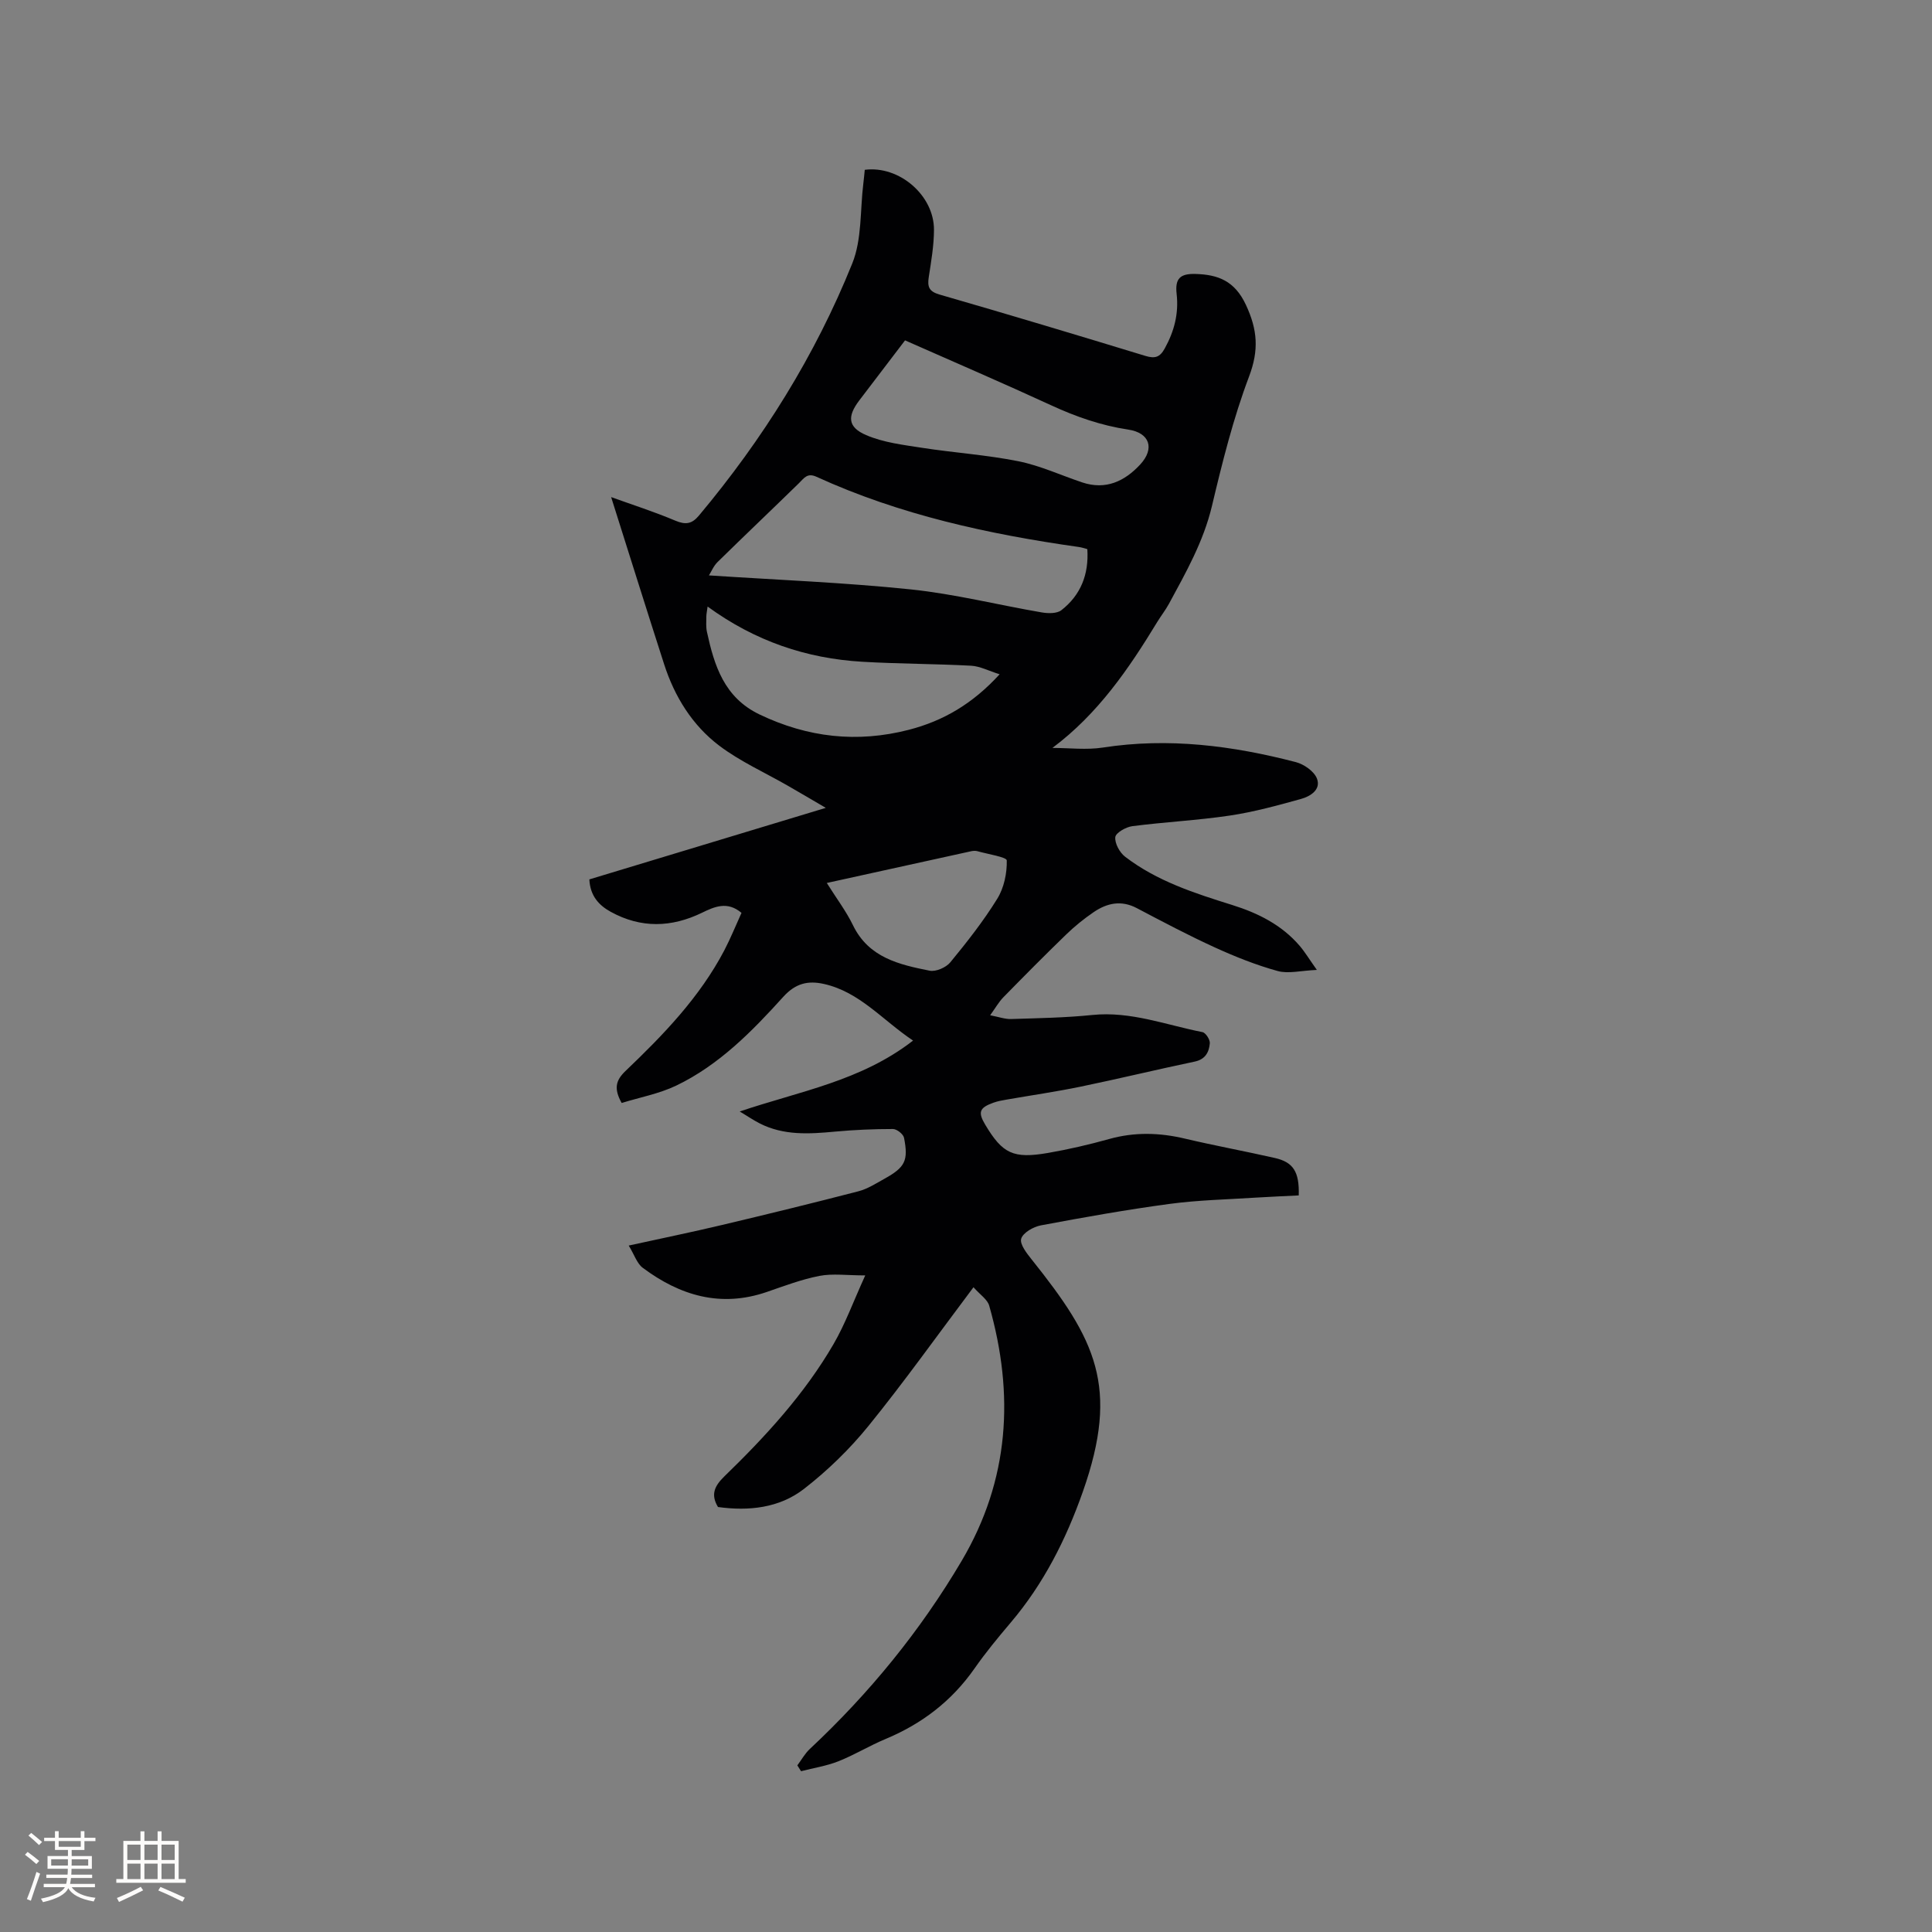 <svg enable-background="new 0 0 400 400" viewBox="0 0 400 400" xmlns="http://www.w3.org/2000/svg"><rect x="0" y="0" width="400" height="400" fill="#808080" stroke="none"/><path d="m201.55 266.51c-7.54 10.03-14.37 19.63-21.77 28.75-3.89 4.79-8.44 9.21-13.31 12.99-5.12 3.98-11.46 4.64-17.82 3.76-1.56-2.59-.71-4.36 1.32-6.34 8.54-8.28 16.59-17.04 22.6-27.38 2.42-4.16 4.08-8.77 6.57-14.23-3.82 0-6.74-.43-9.48.1-3.71.72-7.31 2.09-10.91 3.33-9.54 3.28-17.96.75-25.67-5-1.2-.89-1.73-2.68-2.91-4.61 6.91-1.52 13.09-2.78 19.22-4.24 9.46-2.24 18.9-4.55 28.31-6.99 1.91-.49 3.67-1.63 5.43-2.61 4.26-2.36 4.97-3.74 4.04-8.47-.15-.76-1.49-1.82-2.29-1.82-4.01 0-8.02.17-12.01.54-5.33.5-10.6.83-15.56-1.69-1.28-.65-2.48-1.47-4.16-2.48 12.39-4.2 25.08-6.28 35.89-14.68-6.4-4.29-11.05-10.06-18.44-11.72-3.33-.75-5.91-.13-8.44 2.67-6.47 7.16-13.28 14.1-22.13 18.36-3.54 1.7-7.55 2.44-11.32 3.61-1.65-2.95-1.25-4.67.79-6.62 7.83-7.47 15.36-15.26 20.46-24.98 1.31-2.51 2.37-5.15 3.56-7.76-2.93-2.48-5.6-1.28-8.17-.03-6.34 3.08-12.64 3.25-18.89-.18-2.52-1.38-4.28-3.36-4.44-6.72 16.12-4.88 32.17-9.74 48.95-14.81-2.97-1.74-5.38-3.16-7.8-4.55-4.77-2.75-9.89-5.03-14.25-8.32-5.59-4.23-9.26-10.16-11.42-16.87-3.69-11.45-7.28-22.94-10.97-34.6 4.16 1.5 8.81 2.99 13.3 4.88 2.12.89 3.42.69 4.88-1.06 13.23-15.8 24.06-33.11 31.74-52.19 2.03-5.03 1.61-11.05 2.3-16.61.12-.94.2-1.88.29-2.78 7.12-.93 14.36 5.28 14.33 12.43-.01 3.26-.58 6.54-1.08 9.78-.3 1.97.01 2.97 2.22 3.61 14.24 4.11 28.43 8.37 42.61 12.7 2.01.61 3.02.3 4.03-1.54 1.96-3.55 2.92-7.21 2.46-11.28-.36-3.18.7-4.23 3.9-4.14 4.67.13 8.11 1.42 10.43 6.37 2.43 5.19 2.73 9.39.67 14.85-3.28 8.67-5.54 17.77-7.69 26.82-1.75 7.36-5.38 13.75-8.9 20.25-.71 1.3-1.64 2.48-2.41 3.74-5.91 9.72-12.29 19.06-21.72 26.1 3.49 0 7.06.45 10.47-.08 13.58-2.1 26.83-.39 39.94 3.02 1.68.44 3.76 1.89 4.35 3.38.91 2.3-1.35 3.71-3.28 4.24-4.86 1.35-9.76 2.7-14.73 3.44-6.7 1-13.49 1.33-20.21 2.2-1.32.17-3.43 1.38-3.52 2.27-.13 1.3.91 3.2 2.04 4.06 6.58 5.05 14.37 7.55 22.17 9.99 5.34 1.67 10.23 4.11 13.95 8.44 1.08 1.26 1.94 2.7 3.57 5-3.3.14-5.89.84-8.11.23-4.45-1.23-8.79-2.96-13-4.88-5.48-2.5-10.82-5.33-16.16-8.14-3.23-1.7-6.17-1.06-8.94.83-2 1.37-3.92 2.91-5.66 4.6-4.42 4.27-8.74 8.64-13.04 13.03-.93.95-1.6 2.16-2.73 3.72 1.79.34 3.08.82 4.35.78 5.61-.18 11.23-.27 16.81-.84 7.95-.81 15.26 2.07 22.8 3.55.66.13 1.58 1.55 1.52 2.3-.15 1.8-.89 3.33-3.12 3.8-7.88 1.65-15.7 3.55-23.58 5.18-5.07 1.05-10.21 1.79-15.32 2.68-.94.16-1.89.33-2.78.65-2.93 1.05-3.25 1.97-1.68 4.59 3.57 5.96 5.77 7.05 12.94 5.82 4.27-.74 8.52-1.72 12.7-2.89 5.26-1.47 10.42-1.33 15.69-.08 6.18 1.46 12.43 2.6 18.62 4.01 3.79.86 5.09 2.83 4.94 7.75-2.89.15-5.85.26-8.82.45-5.99.39-12.03.51-17.96 1.31-8.91 1.2-17.77 2.78-26.61 4.44-1.55.29-3.7 1.52-4.07 2.76-.34 1.14 1.16 3.04 2.19 4.33 13.2 16.52 18.24 26.28 10.56 48.08-3.48 9.88-8.13 19.07-14.95 27.1-2.6 3.07-5.18 6.19-7.48 9.49-4.71 6.73-10.89 11.45-18.43 14.59-3.31 1.38-6.42 3.29-9.75 4.61-2.46.97-5.14 1.38-7.72 2.05-.26-.4-.51-.81-.77-1.21.86-1.14 1.56-2.44 2.59-3.4 12.31-11.52 22.87-24.43 31.45-38.97 9.88-16.74 10.91-34.42 5.7-52.75-.34-1.32-1.87-2.29-3.27-3.87zm-54.77-147.38c14.4.95 28.14 1.48 41.79 2.9 9.12.95 18.09 3.22 27.15 4.77 1.3.22 3.1.25 4.02-.46 3.99-3.11 5.72-7.38 5.38-12.65-.57-.15-1.15-.36-1.76-.44-18.69-2.65-37.04-6.64-54.32-14.54-1.92-.88-2.59.31-3.66 1.36-5.58 5.45-11.24 10.82-16.81 16.29-.84.82-1.32 2.03-1.79 2.77zm40.6-48.66c-3.21 4.21-6.35 8.32-9.48 12.44-2.5 3.29-2.4 5.53 1.42 7.17 3.57 1.54 7.65 2.02 11.56 2.63 6.65 1.03 13.41 1.47 19.99 2.79 4.51.91 8.8 2.91 13.2 4.38 4.86 1.62 8.76-.23 11.98-3.69 3.09-3.33 1.99-6.59-2.47-7.25-5.6-.84-10.81-2.66-15.93-5.02-9.98-4.6-20.07-8.94-30.27-13.45zm-40.88 55.11c-.14 1.06-.26 1.56-.26 2.06 0 1.06-.1 2.15.12 3.17 1.53 7.03 3.58 13.61 10.91 17.12 9.98 4.77 20.19 5.92 30.88 3.17 7.13-1.84 13.21-5.37 18.81-11.5-2.28-.71-4.07-1.67-5.9-1.77-7.5-.4-15.03-.38-22.53-.82-11.56-.68-22.18-4.25-32.03-11.43zm24.68 57.23c2.01 3.21 4.01 5.84 5.42 8.75 3.25 6.71 9.55 8.15 15.87 9.41 1.3.26 3.4-.66 4.28-1.73 3.46-4.21 6.86-8.53 9.72-13.16 1.4-2.26 2.03-5.28 1.97-7.94-.01-.69-3.94-1.3-6.08-1.91-.39-.11-.85-.08-1.25 0-9.78 2.14-19.57 4.3-29.93 6.58z" fill="#010103"/><g fill="#fcfbfa"><path d="m5.17 384 .55-.58c.85.61 1.65 1.24 2.4 1.87l-.59.64c-.83-.73-1.62-1.38-2.36-1.93m1.22 9.53-.82-.34c.71-1.76 1.37-3.64 1.98-5.63.24.13.5.25.76.36-.6 1.67-1.24 3.54-1.92 5.61m-.5-13.5.57-.54c.56.44 1.31 1.06 2.26 1.87l-.64.64c-.68-.66-1.41-1.32-2.19-1.97m3.25.46h2.24v-1.36h.77v1.36h4.57v-1.36h.76v1.36h2.28v.69h-2.28v1.84h-2.64v1.26h4.18v2.64h-4.21c0 .45-.02.86-.05 1.21h4.32v.69h-4.38c-.04.34-.1.75-.19 1.22h5.15v.69h-4.82c.87 1.19 2.51 1.92 4.93 2.19-.17.31-.3.57-.37.76-2.77-.49-4.52-1.41-5.26-2.76-.56 1.26-2.3 2.23-5.24 2.9-.12-.24-.26-.48-.43-.72 2.73-.55 4.38-1.34 4.96-2.38h-4.38v-.69h4.65c.1-.38.17-.79.21-1.22h-4.32v-.69h4.4c.03-.34.05-.75.05-1.21h-4.2v-2.64h4.23v-1.26h-2.69v-1.84h-2.24zm1.46 4.46v1.29h3.45c.01-.4.02-.57.01-.53v-.32-.45h-3.46zm1.55-2.59h4.57v-1.19h-4.57zm6.11 2.59h-3.42v.77c-.01.19-.01.37-.02.53h3.44z"/><path d="m32.63 379.16h.82v1.98h3.54v7.89h1.46v.78h-14.37v-.78h1.46v-7.89h3.54v-1.98h.82v1.98h2.73zm-3.49 11.48.5.73c-1.61.82-3.28 1.63-5 2.41-.13-.27-.28-.55-.44-.82 1.75-.72 3.4-1.49 4.94-2.32m-2.78-5.55h2.73v-3.18h-2.73zm0 3.95h2.73v-3.2h-2.73zm3.54-3.95h2.73v-3.18h-2.73zm0 3.95h2.73v-3.2h-2.73zm7.89 4.68c-1.84-.92-3.51-1.7-5.02-2.32l.45-.73c1.89.8 3.57 1.55 5.04 2.23zm-1.62-11.81h-2.73v3.18h2.73zm-2.73 7.13h2.73v-3.2h-2.73z"/></g></svg>